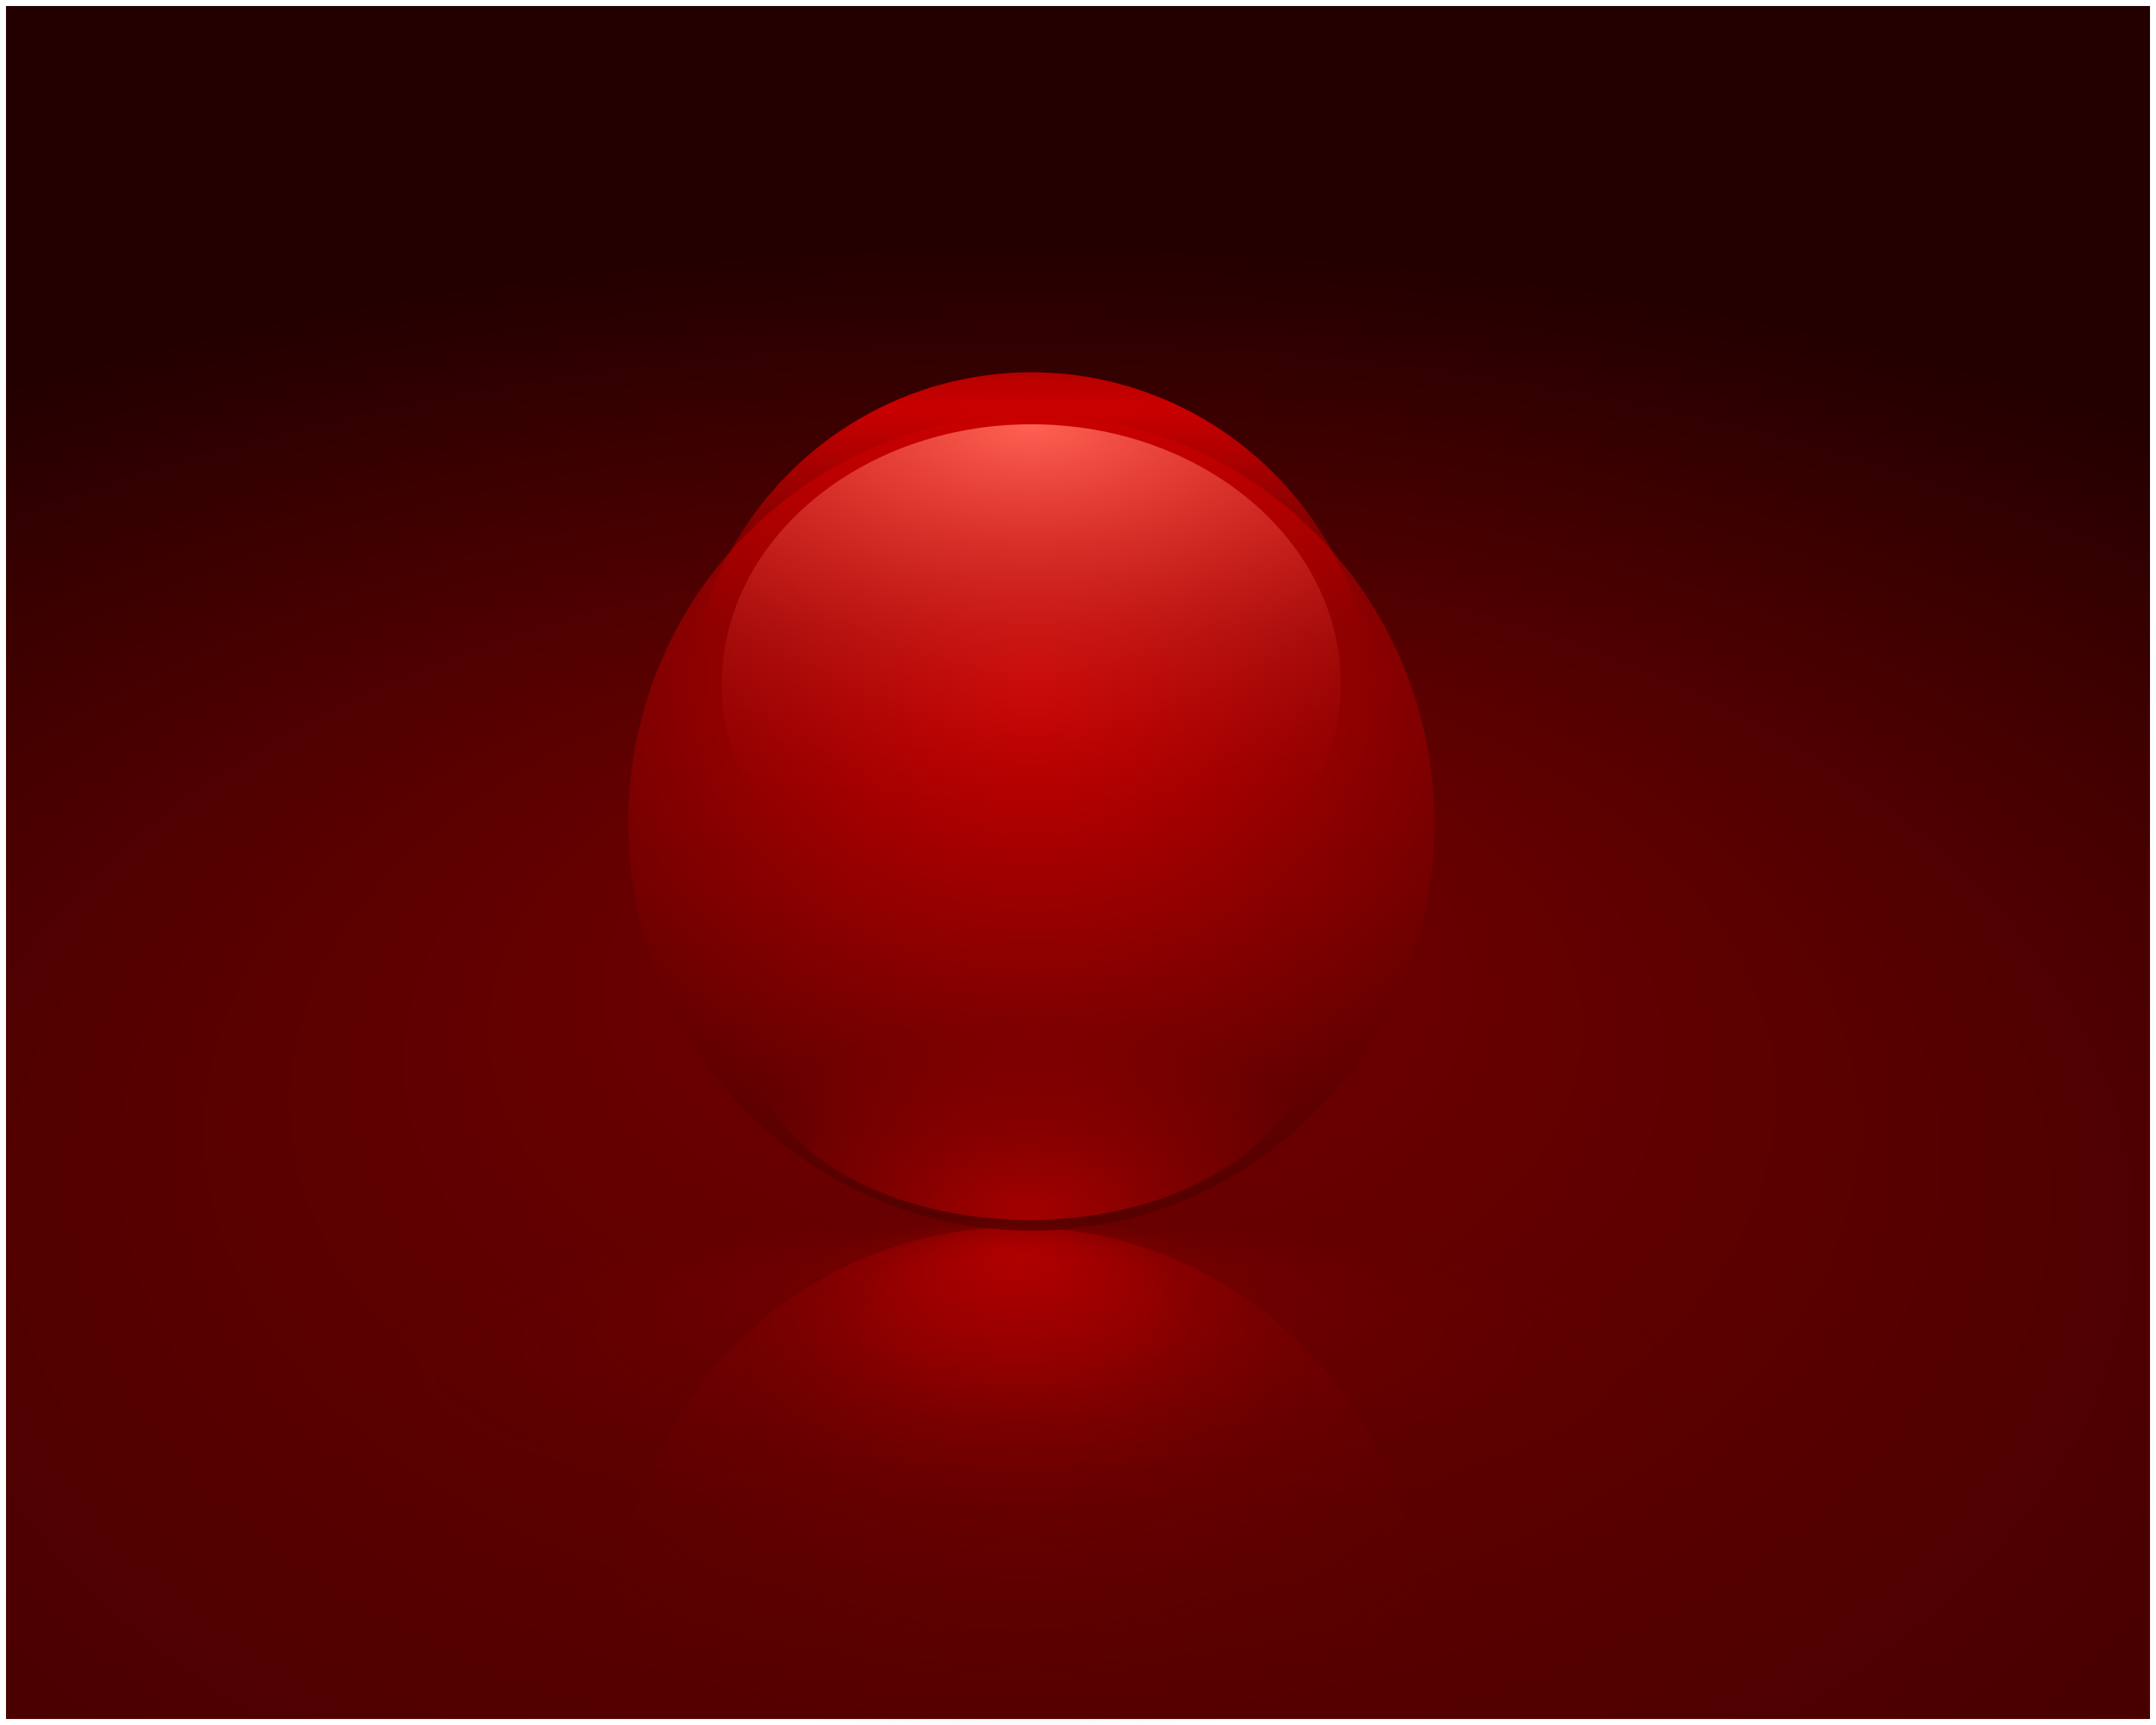 <?xml version="1.0" encoding="UTF-8" standalone="no"?>
<!-- Created with Inkscape (http://www.inkscape.org/) -->
<svg
   xmlns:svg="http://www.w3.org/2000/svg"
   xmlns="http://www.w3.org/2000/svg"
   xmlns:xlink="http://www.w3.org/1999/xlink"
   xmlns:inkscape="http://www.inkscape.org/namespaces/inkscape"
   version="1.0"
   width="359"
   height="287.2"
   id="svg2"
   style="enable-background:new">
  <defs
     id="defs15">
    <linearGradient
       id="linearGradient7056">
      <stop
         id="stop7058"
         style="stop-color:#373737;stop-opacity:1"
         offset="0" />
      <stop
         id="stop7060"
         style="stop-color:#151515;stop-opacity:0"
         offset="1" />
    </linearGradient>
    <linearGradient
       id="linearGradient6928">
      <stop
         id="stop6930"
         style="stop-color:#cc0000;stop-opacity:1"
         offset="0" />
      <stop
         id="stop6932"
         style="stop-color:#560000;stop-opacity:0"
         offset="1" />
    </linearGradient>
    <linearGradient
       id="linearGradient5731">
      <stop
         id="stop5733"
         style="stop-color:#373737;stop-opacity:1"
         offset="0" />
      <stop
         id="stop5735"
         style="stop-color:#151515;stop-opacity:1"
         offset="1" />
    </linearGradient>
    <linearGradient
       id="linearGradient4499">
      <stop
         id="stop4501"
         style="stop-color:#999999;stop-opacity:0"
         offset="0" />
      <stop
         id="stop4503"
         style="stop-color:#cccccc;stop-opacity:1"
         offset="0.467" />
      <stop
         id="stop4505"
         style="stop-color:#cccccc;stop-opacity:1"
         offset="0.724" />
      <stop
         id="stop4507"
         style="stop-color:#999999;stop-opacity:0"
         offset="1" />
    </linearGradient>
    <linearGradient
       id="linearGradient2381">
      <stop
         id="stop2383"
         style="stop-color:#fa5b4e;stop-opacity:1"
         offset="0" />
      <stop
         id="stop2385"
         style="stop-color:#f95a4d;stop-opacity:0"
         offset="1" />
    </linearGradient>
    <linearGradient
       id="linearGradient4786">
      <stop
         id="stop4788"
         style="stop-color:#830000;stop-opacity:1"
         offset="0" />
      <stop
         id="stop4790"
         style="stop-color:#560000;stop-opacity:1"
         offset="1" />
    </linearGradient>
    <linearGradient
       id="linearGradient3358">
      <stop
         id="stop3360"
         style="stop-color:#ffffff;stop-opacity:1"
         offset="0" />
      <stop
         id="stop3362"
         style="stop-color:#8e8e8e;stop-opacity:1"
         offset="1" />
    </linearGradient>
    <linearGradient
       id="linearGradient6147">
      <stop
         id="stop6149"
         style="stop-color:#cc0000;stop-opacity:1"
         offset="0" />
      <stop
         id="stop6151"
         style="stop-color:#560000;stop-opacity:1"
         offset="1" />
    </linearGradient>
    <linearGradient
       id="linearGradient6139">
      <stop
         id="stop6141"
         style="stop-color:#ff6153;stop-opacity:1"
         offset="0" />
      <stop
         id="stop6143"
         style="stop-color:#a70000;stop-opacity:0"
         offset="1" />
    </linearGradient>
    <linearGradient
       id="linearGradient4242">
      <stop
         id="stop4244"
         style="stop-color:#cc0000;stop-opacity:1"
         offset="0" />
      <stop
         id="stop4246"
         style="stop-color:#cc0000;stop-opacity:0"
         offset="1" />
    </linearGradient>
    <linearGradient
       id="linearGradient3359">
      <stop
         id="stop3361"
         style="stop-color:#760000;stop-opacity:1"
         offset="0" />
      <stop
         id="stop3363"
         style="stop-color:#220000;stop-opacity:1"
         offset="1" />
    </linearGradient>
    <linearGradient
       id="linearGradient3349">
      <stop
         id="stop3351"
         style="stop-color:#cc0000;stop-opacity:1"
         offset="0" />
      <stop
         id="stop3355"
         style="stop-color:#cc0000;stop-opacity:0.404"
         offset="0.419" />
      <stop
         id="stop3353"
         style="stop-color:#440000;stop-opacity:0"
         offset="1" />
    </linearGradient>
    <linearGradient
       id="linearGradient3205">
      <stop
         id="stop3207"
         style="stop-color:#cc0000;stop-opacity:1"
         offset="0" />
      <stop
         id="stop3209"
         style="stop-color:#a70000;stop-opacity:0"
         offset="1" />
    </linearGradient>
    <linearGradient
       id="linearGradient2290">
      <stop
         id="stop2292"
         style="stop-color:#cc0000;stop-opacity:1"
         offset="0" />
      <stop
         id="stop2294"
         style="stop-color:#640000;stop-opacity:1"
         offset="1" />
    </linearGradient>
    <filter
       id="filter3279">
      <feGaussianBlur
         id="feGaussianBlur3281"
         stdDeviation="1.136"
         inkscape:collect="always" />
    </filter>
    <radialGradient
       cx="10.96"
       cy="43.137"
       r="12.314"
       fx="10.96"
       fy="34.332"
       id="radialGradient4070"
       xlink:href="#linearGradient3349"
       gradientUnits="userSpaceOnUse"
       gradientTransform="matrix(0.603,0,0,0.889,4.356,4.774)" />
    <radialGradient
       cx="9.065"
       cy="2.373"
       r="14"
       fx="9.065"
       fy="2.373"
       id="radialGradient4072"
       xlink:href="#linearGradient6147"
       gradientUnits="userSpaceOnUse"
       gradientTransform="matrix(0,1.294,-1.537,1.5326769e-3,19.647,-0.675)" />
    <radialGradient
       cx="28.716"
       cy="35.788"
       r="14"
       fx="28.716"
       fy="35.788"
       id="radialGradient4082"
       xlink:href="#linearGradient3205"
       gradientUnits="userSpaceOnUse"
       gradientTransform="matrix(2.8467759e-6,1.116,-1.253,0,60.834,-2.043)" />
    <filter
       height="1.454"
       y="-0.227"
       width="1.454"
       x="-0.227"
       id="filter4230">
      <feGaussianBlur
         id="feGaussianBlur4232"
         stdDeviation="2.651"
         inkscape:collect="always" />
    </filter>
    <radialGradient
       cx="363.13"
       cy="-9.423"
       r="147.5"
       fx="449.652"
       fy="-7.053"
       id="radialGradient4252"
       xlink:href="#linearGradient3359"
       gradientUnits="userSpaceOnUse"
       gradientTransform="matrix(-8.2895719e-3,-1.625,2.658,-1.3559454e-2,196.197,869.32)" />
    <filter
       id="filter4284">
      <feGaussianBlur
         id="feGaussianBlur4286"
         stdDeviation="0.402"
         inkscape:collect="always" />
    </filter>
    <radialGradient
       cx="12.335"
       cy="2.373"
       r="14"
       fx="12.335"
       fy="2.373"
       id="radialGradient4298"
       xlink:href="#linearGradient2290"
       gradientUnits="userSpaceOnUse"
       gradientTransform="matrix(-1.3401114e-3,1.167,-1.231,0,18.938,-8.894)" />
    <radialGradient
       cx="28.716"
       cy="35.788"
       r="14"
       fx="28.716"
       fy="35.788"
       id="radialGradient6079"
       xlink:href="#linearGradient3205"
       gradientUnits="userSpaceOnUse"
       gradientTransform="matrix(2.8467759e-6,1.116,-1.253,0,60.834,-2.043)" />
    <filter
       id="filter6131">
      <feGaussianBlur
         id="feGaussianBlur6133"
         stdDeviation="0.182"
         inkscape:collect="always" />
    </filter>
    <radialGradient
       cx="18.705"
       cy="30"
       r="14"
       fx="18.705"
       fy="30"
       id="radialGradient6137"
       xlink:href="#linearGradient6139"
       gradientUnits="userSpaceOnUse"
       gradientTransform="matrix(2.663,-2.6029611e-6,0,1.556,-33.82,-16.683)" />
    <radialGradient
       cx="28.716"
       cy="35.788"
       r="14"
       fx="28.716"
       fy="35.788"
       id="radialGradient6157"
       xlink:href="#linearGradient3205"
       gradientUnits="userSpaceOnUse"
       gradientTransform="matrix(2.8467759e-6,1.116,-1.253,0,60.834,-2.043)" />
    <radialGradient
       cx="10.96"
       cy="43.137"
       r="12.314"
       fx="10.96"
       fy="34.332"
       id="radialGradient6421"
       xlink:href="#linearGradient3349"
       gradientUnits="userSpaceOnUse"
       gradientTransform="matrix(0.603,0,0,0.889,4.356,4.774)" />
    <radialGradient
       cx="16.867"
       cy="3.437"
       r="14"
       fx="16.867"
       fy="3.437"
       id="radialGradient6423"
       xlink:href="#linearGradient4242"
       gradientUnits="userSpaceOnUse"
       gradientTransform="matrix(0,0.636,-15.464,0,70.019,-7.296)" />
    <filter
       id="filter6435">
      <feBlend
         id="feBlend6437"
         in2="BackgroundImage"
         mode="multiply"
         inkscape:collect="always" />
    </filter>
    <radialGradient
       cx="2.064"
       cy="2.373"
       r="14"
       fx="2.064"
       fy="2.373"
       id="radialGradient6926"
       xlink:href="#linearGradient6928"
       gradientUnits="userSpaceOnUse"
       gradientTransform="matrix(0,1.294,-1.537,1.5326769e-3,19.647,-0.675)" />
    <linearGradient
       x1="299.42"
       y1="255.673"
       x2="300.248"
       y2="250.128"
       id="linearGradient7028"
       xlink:href="#linearGradient3358"
       gradientUnits="userSpaceOnUse"
       gradientTransform="matrix(3.992,-1.446,2.343,3.382,-1340.92,128.808)" />
    <linearGradient
       x1="396.179"
       y1="553.553"
       x2="404.876"
       y2="576.617"
       id="linearGradient7030"
       xlink:href="#linearGradient4786"
       gradientUnits="userSpaceOnUse" />
    <linearGradient
       x1="295.762"
       y1="190.107"
       x2="308.762"
       y2="205.909"
       id="linearGradient7032"
       xlink:href="#linearGradient2381"
       gradientUnits="userSpaceOnUse"
       gradientTransform="matrix(4.026,-1.458,2.363,3.412,-1300.641,236.85)" />
    <linearGradient
       x1="304.761"
       y1="267.158"
       x2="305.437"
       y2="255.979"
       id="linearGradient7036"
       xlink:href="#linearGradient7056"
       gradientUnits="userSpaceOnUse"
       gradientTransform="matrix(3.992,-1.446,2.343,3.382,-1338.556,124.082)" />
    <radialGradient
       cx="484.356"
       cy="588.552"
       r="30.455"
       fx="484.356"
       fy="588.552"
       id="radialGradient7054"
       xlink:href="#linearGradient5731"
       gradientUnits="userSpaceOnUse"
       gradientTransform="matrix(0.81,-0.746,3.331,3.614,-1868.288,-1183.493)" />
    <linearGradient
       x1="578.21"
       y1="-2052.137"
       x2="638.722"
       y2="-2075.722"
       id="linearGradient7068"
       xlink:href="#linearGradient4499"
       gradientUnits="userSpaceOnUse"
       gradientTransform="matrix(1.506,-1.736308e-8,3.099741e-8,1.508,-459.415,3659.374)" />
    <linearGradient
       x1="578.21"
       y1="-2052.137"
       x2="638.722"
       y2="-2075.722"
       id="linearGradient7074"
       xlink:href="#linearGradient4499"
       gradientUnits="userSpaceOnUse"
       gradientTransform="matrix(1.506,-1.736308e-8,3.099741e-8,1.508,-459.415,3661.374)" />
    <linearGradient
       x1="578.21"
       y1="-2052.137"
       x2="638.722"
       y2="-2075.722"
       id="linearGradient7078"
       xlink:href="#linearGradient4499"
       gradientUnits="userSpaceOnUse"
       gradientTransform="matrix(1.506,-1.736308e-8,3.099741e-8,1.508,-459.415,3663.374)" />
    <linearGradient
       x1="578.21"
       y1="-2052.137"
       x2="638.722"
       y2="-2075.722"
       id="linearGradient7082"
       xlink:href="#linearGradient4499"
       gradientUnits="userSpaceOnUse"
       gradientTransform="matrix(1.506,-1.736308e-8,3.099741e-8,1.508,-459.415,3657.374)" />
    <linearGradient
       x1="578.21"
       y1="-2052.137"
       x2="638.722"
       y2="-2075.722"
       id="linearGradient7086"
       xlink:href="#linearGradient4499"
       gradientUnits="userSpaceOnUse"
       gradientTransform="matrix(1.506,-1.736308e-8,3.099741e-8,1.508,-459.415,3655.374)" />
  </defs>
  <rect
     width="357"
     height="285.2"
     x="1"
     y="1"
     id="rect3357"
     style="opacity:1;fill:url(#radialGradient4252);fill-opacity:1;stroke:#ffffff;stroke-width:2;stroke-linecap:round;stroke-linejoin:round;stroke-miterlimit:4;stroke-dasharray:none;stroke-dashoffset:0.5;stroke-opacity:0" />
  <circle
     cx="16"
     cy="16"
     r="14"
     transform="matrix(4.794,0,0,4.85,92.853,194.594)"
     id="use6913"
     style="opacity:0.423;fill:url(#radialGradient6926);fill-opacity:1" />
  <g
     transform="matrix(1.414,0,0,1.414,10.453,365.189)"
     id="g3412">
    <path
       d="M 22.274,43.137 A 11.314,11.314 0 1 1 -0.354,43.137 A 11.314,11.314 0 1 1 22.274,43.137 z"
       transform="matrix(10.812,0,0,1.87,-5.947,-176.588)"
       id="path3221"
       style="opacity:0.427;fill:url(#radialGradient4070);fill-opacity:1;stroke:#ffffff;stroke-width:0.315;stroke-linecap:round;stroke-linejoin:round;stroke-miterlimit:4;stroke-dasharray:none;stroke-dashoffset:0.5;stroke-opacity:0;filter:url(#filter4284)" />
    <circle
       cx="16"
       cy="16"
       r="14"
       transform="matrix(3.391,0,0,3.431,59.798,-216.294)"
       id="circle4292"
       style="fill:url(#radialGradient4072);fill-opacity:1" />
    <circle
       cx="16"
       cy="16"
       r="14"
       transform="matrix(2.897,0,0,2.931,67.705,-220.294)"
       id="circle4180"
       style="fill:url(#radialGradient6423);fill-opacity:1;filter:url(#filter4230)" />
    <circle
       cx="16"
       cy="16"
       r="14"
       transform="matrix(2.332,0,0,1.49,76.509,-159.32)"
       id="circle3229"
       style="opacity:0.837;fill:url(#radialGradient6157);fill-opacity:1;filter:url(#filter3279)" />
    <circle
       cx="16"
       cy="16"
       r="14"
       transform="matrix(2.603,0,0,-2.184,72.408,-142.789)"
       id="circle3227"
       style="opacity:1;fill:url(#radialGradient6137);fill-opacity:1;filter:url(#filter6131)" />
    <path
       d="M 22.274,43.137 A 11.314,11.314 0 1 1 -0.354,43.137 A 11.314,11.314 0 1 1 22.274,43.137 z"
       transform="matrix(4.89,0,0,1.87,58.96,-176.588)"
       id="path6419"
       style="opacity:0.678;fill:url(#radialGradient6421);fill-opacity:1;stroke:#ffffff;stroke-width:0.468;stroke-linecap:round;stroke-linejoin:round;stroke-miterlimit:4;stroke-dasharray:none;stroke-dashoffset:0.5;stroke-opacity:0;filter:url(#filter4284)" />
  </g>
</svg>
